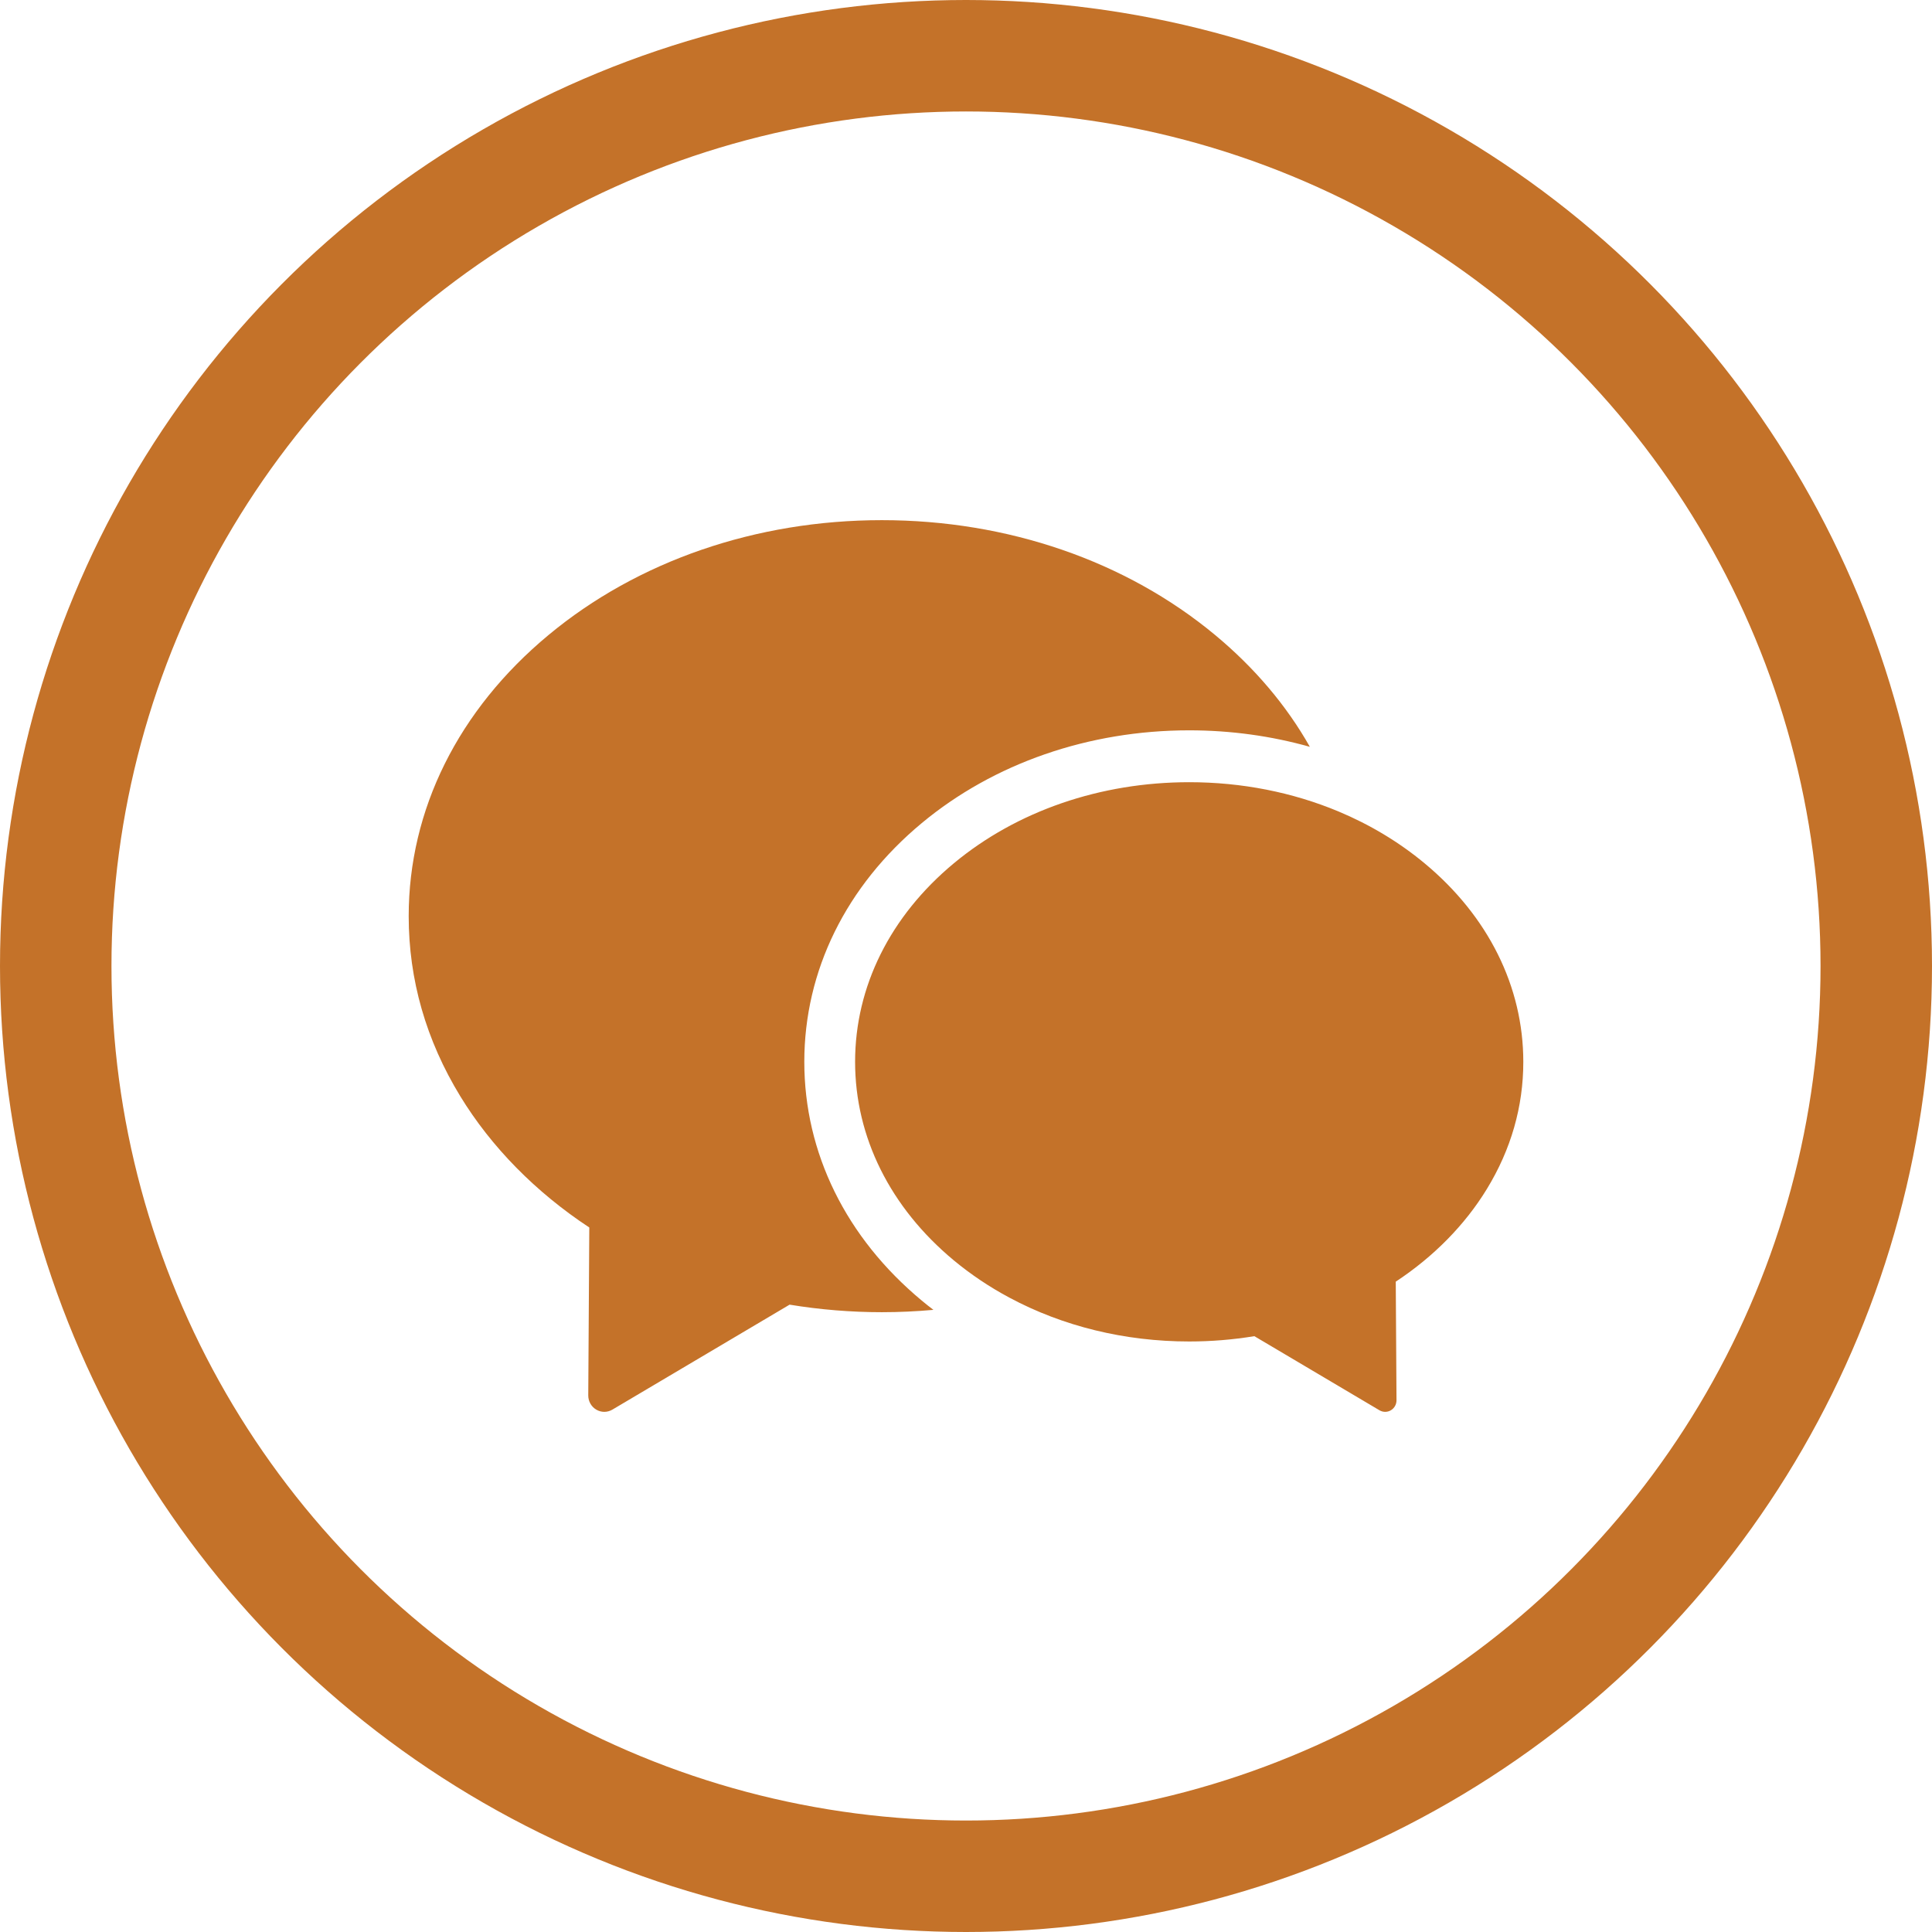 <?xml version="1.0" encoding="UTF-8" standalone="no"?>
<svg width="52px" height="52px" viewBox="0 0 52 52" version="1.1" xmlns="http://www.w3.org/2000/svg" xmlns:xlink="http://www.w3.org/1999/xlink">
    <!-- Generator: Sketch 46.2 (44496) - http://www.bohemiancoding.com/sketch -->
    <title>message btn</title>
    <desc>Created with Sketch.</desc>
    <defs></defs>
    <g id="Symbols" stroke="none" stroke-width="1" fill="none" fill-rule="evenodd">
        <g id="message-btn">
            <g>
                <circle id="Oval-4-Copy-2" stroke="#C47229" stroke-width="3" cx="26" cy="26" r="24.5"></circle>
                <path d="M24.81,22.153 C22.771,23.846 21.648,26.128 21.648,28.579 C21.648,31.03 22.771,33.312 24.81,35.006 C24.912,35.091 25.017,35.174 25.123,35.255 C24.665,35.296 24.202,35.318 23.735,35.318 C22.901,35.318 22.067,35.249 21.252,35.115 L16.481,37.941 C16.414,37.98 16.339,38 16.265,38 C16.19,38 16.115,37.98 16.048,37.94 C15.914,37.861 15.832,37.715 15.833,37.556 L15.861,33.038 C14.419,32.088 13.222,30.871 12.389,29.506 C11.467,27.997 11,26.366 11,24.659 C11,21.794 12.336,19.107 14.763,17.092 C17.163,15.098 20.349,14 23.735,14 C27.12,14 30.306,15.098 32.706,17.092 C33.774,17.979 34.631,18.996 35.255,20.101 C34.22,19.809 33.127,19.657 32.008,19.657 C29.304,19.657 26.748,20.543 24.81,22.153 Z M38.343,23.236 C40.056,24.659 41,26.556 41,28.579 C41,29.785 40.67,30.937 40.019,32.002 C39.431,32.966 38.586,33.825 37.567,34.496 L37.587,37.687 C37.588,37.798 37.53,37.902 37.435,37.958 C37.388,37.986 37.335,38 37.282,38 C37.23,38 37.177,37.986 37.129,37.958 L33.761,35.963 C33.185,36.058 32.596,36.106 32.008,36.106 C30.267,36.106 28.601,35.694 27.17,34.927 C26.635,34.641 26.133,34.305 25.672,33.923 C23.959,32.5 23.015,30.602 23.015,28.579 C23.015,26.556 23.959,24.659 25.672,23.236 C27.367,21.828 29.617,21.053 32.008,21.053 C33.424,21.053 34.79,21.325 36.022,21.839 C36.869,22.193 37.652,22.662 38.343,23.236 Z" id="Combined-Shape" fill="#C47229"></path>
            </g>
        </g>
    </g>
</svg>
